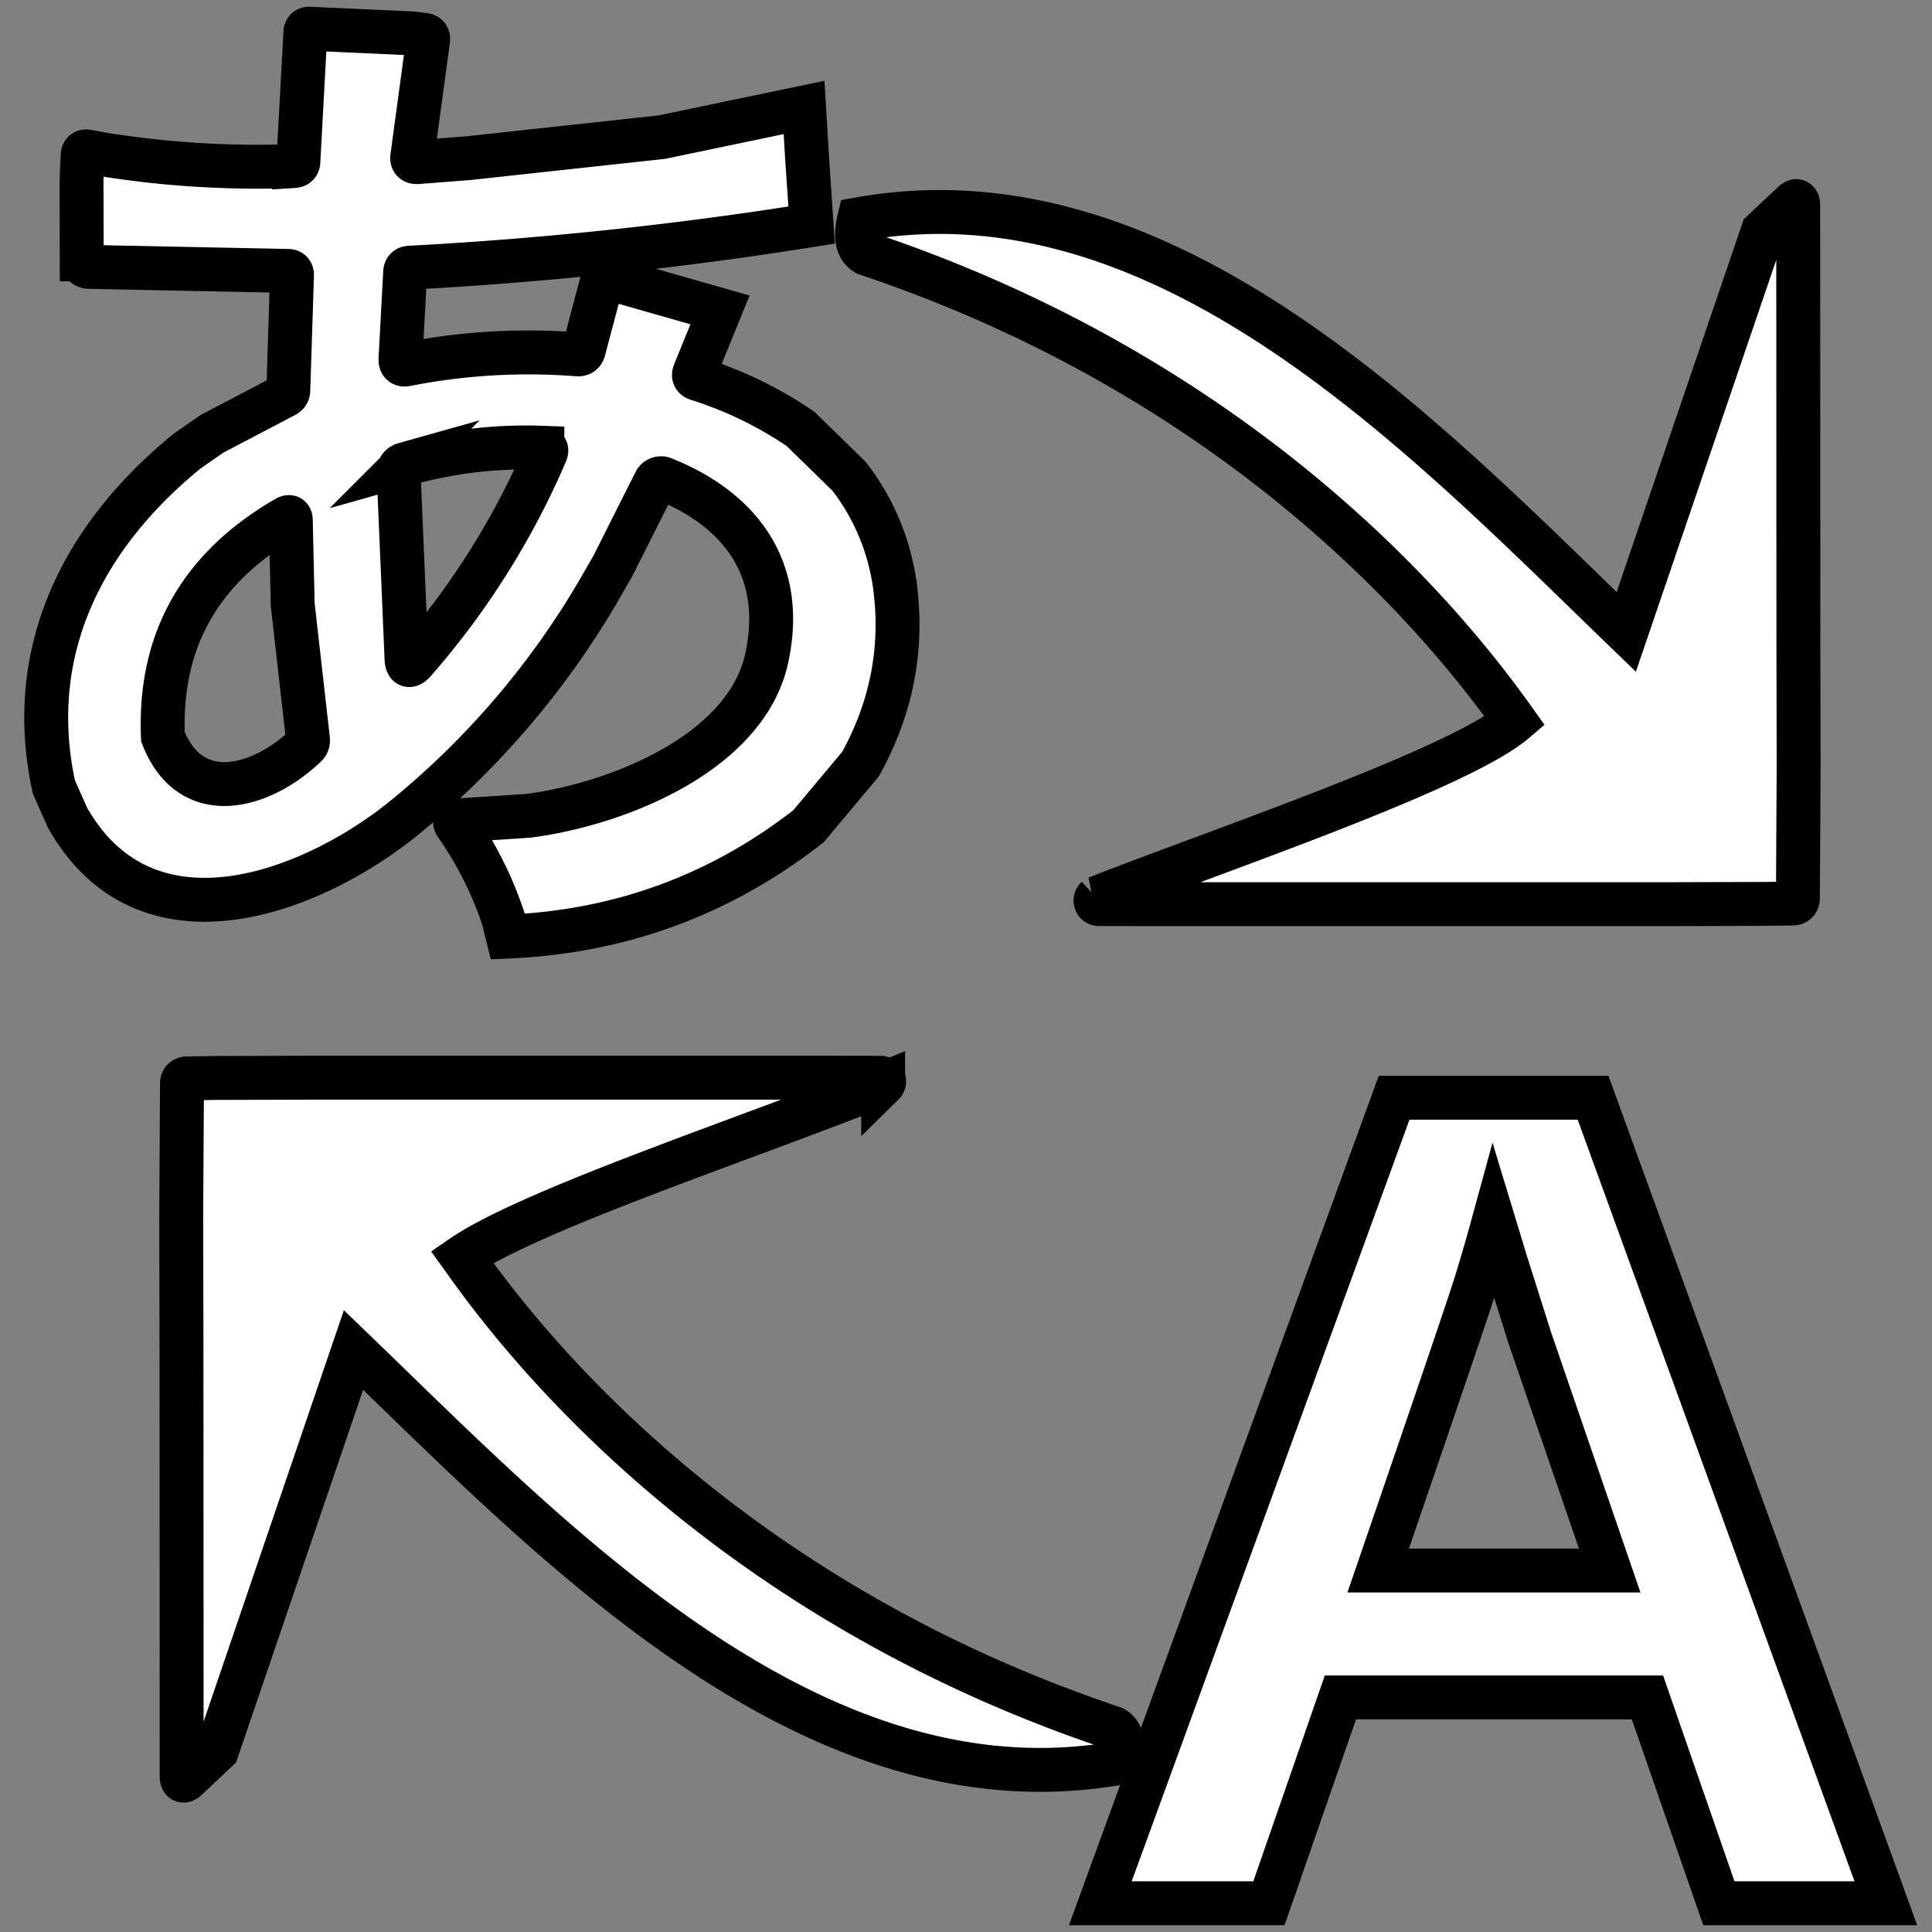 <svg xmlns="http://www.w3.org/2000/svg" width="44" height="44" version="1.2"><rect width="100%" height="100%" fill="#808080" stroke="none"/><path d="M7.049.654c-.06-.003-.09.025-.094.084l-.16 2.944c-.002.064-.039.096-.104.1a22.26 22.26 0 0 1-4.36-.268l-.339-.063c-.07-.013-.106.016-.11.088l-.025.557.004 1.812a.17.17 0 0 0 .166.17l4.53.092c.064 0 .094.034.093.098L6.566 8.89a.13.13 0 0 1-.074.117l-1.668.875-.56.39C1.89 12.205.553 14.82 1.227 17.923l.308.694c1.804 3.2 5.64 1.71 7.787-.086a19.105 19.105 0 0 0 4.272-5.011l.367-.637.959-1.908a.151.151 0 0 1 .19-.073c1.767.71 2.775 2.065 2.359 4.053-.454 2.208-3.448 3.37-5.442 3.625l-1.588.104c-.079.006-.093.04-.048.105.46.655.82 1.374 1.072 2.133l.101.408c2.561-.109 4.845-.947 6.85-2.514l1.184-1.414c.68-1.23.95-2.526.804-3.886a5.222 5.222 0 0 0-1.064-2.668L18.234 9.77a8.91 8.91 0 0 0-2.347-1.14c-.076-.023-.1-.072-.07-.147l.581-1.425-2.49-.711a.172.172 0 0 0-.215.123l-.398 1.5c-.02.073-.067.106-.143.1a14.35 14.35 0 0 0-3.896.228c-.094.019-.14-.022-.135-.12l.106-1.98c.004-.064.037-.097.101-.101a87.65 87.65 0 0 0 9.156-.971L18.38 3.58l-.068-1.133-3.24.676-4.405.479-1.16.09c-.091.006-.13-.036-.117-.126L9.75.91c.009-.068-.02-.105-.088-.115L9.38.76Zm33.873 3.93c-.02-.01-.053.007-.094.047l-.683.642-3.108 9.118c-4.543-4.382-10.458-10.659-17.471-9.399-.098.408-.043.67.164.785 9.226 3.088 13.684 9.122 14.772 10.647-1.279 1.097-6.842 2.97-9.527 4.027a.08.08 0 0 0 .056.139l1.323.002h11.66l2.162-.006.65-.01c.077 0 .117-.042.12-.119l.017-3.018-.006-2.834-.004-9.921c0-.057-.01-.09-.031-.1zm-28.57 5.613c.084.003.109.044.076.121a17.948 17.948 0 0 1-2.989 4.745c-.115.13-.174.108-.181-.065l-.18-4.236c-.004-.1.043-.163.139-.19a10.164 10.164 0 0 1 3.135-.375zM6.598 11.78c.017.01.025.033.025.073l.043 1.914.348 3.072a.164.164 0 0 1-.051.144c-.99.95-2.606 1.437-3.252-.2-.093-2.188.842-3.848 2.809-4.987.034-.02.06-.025.078-.016Zm.478 12.764-2.162.006-.652.01c-.078.002-.116.04-.117.117l-.018 3.017.006 2.834.004 9.922c0 .114.04.134.123.055l.683-.645 3.108-9.115c4.544 4.377 10.46 10.66 17.47 9.399.097-.408.042-.672-.164-.788-9.359-3.132-13.809-9.292-14.816-10.707l-.018-.025c1.59-1.096 6.87-2.828 9.59-3.941a.08.08 0 0 0-.054-.137l-1.323-.002ZM31.75 25l-6.691 18.346h3.84l1.628-4.688h6.993l1.626 4.688h3.803L36.281 25Zm2.266 2.826.273.899.56 1.77 1.811 5.273h-5.273c1.371-3.993 2.117-6.189 2.238-6.588.122-.4.226-.756.313-1.069z" style="fill:#fff;fill-opacity:1;stroke:#000;stroke-width:1;stroke-dasharray:none;stroke-opacity:1"/></svg>